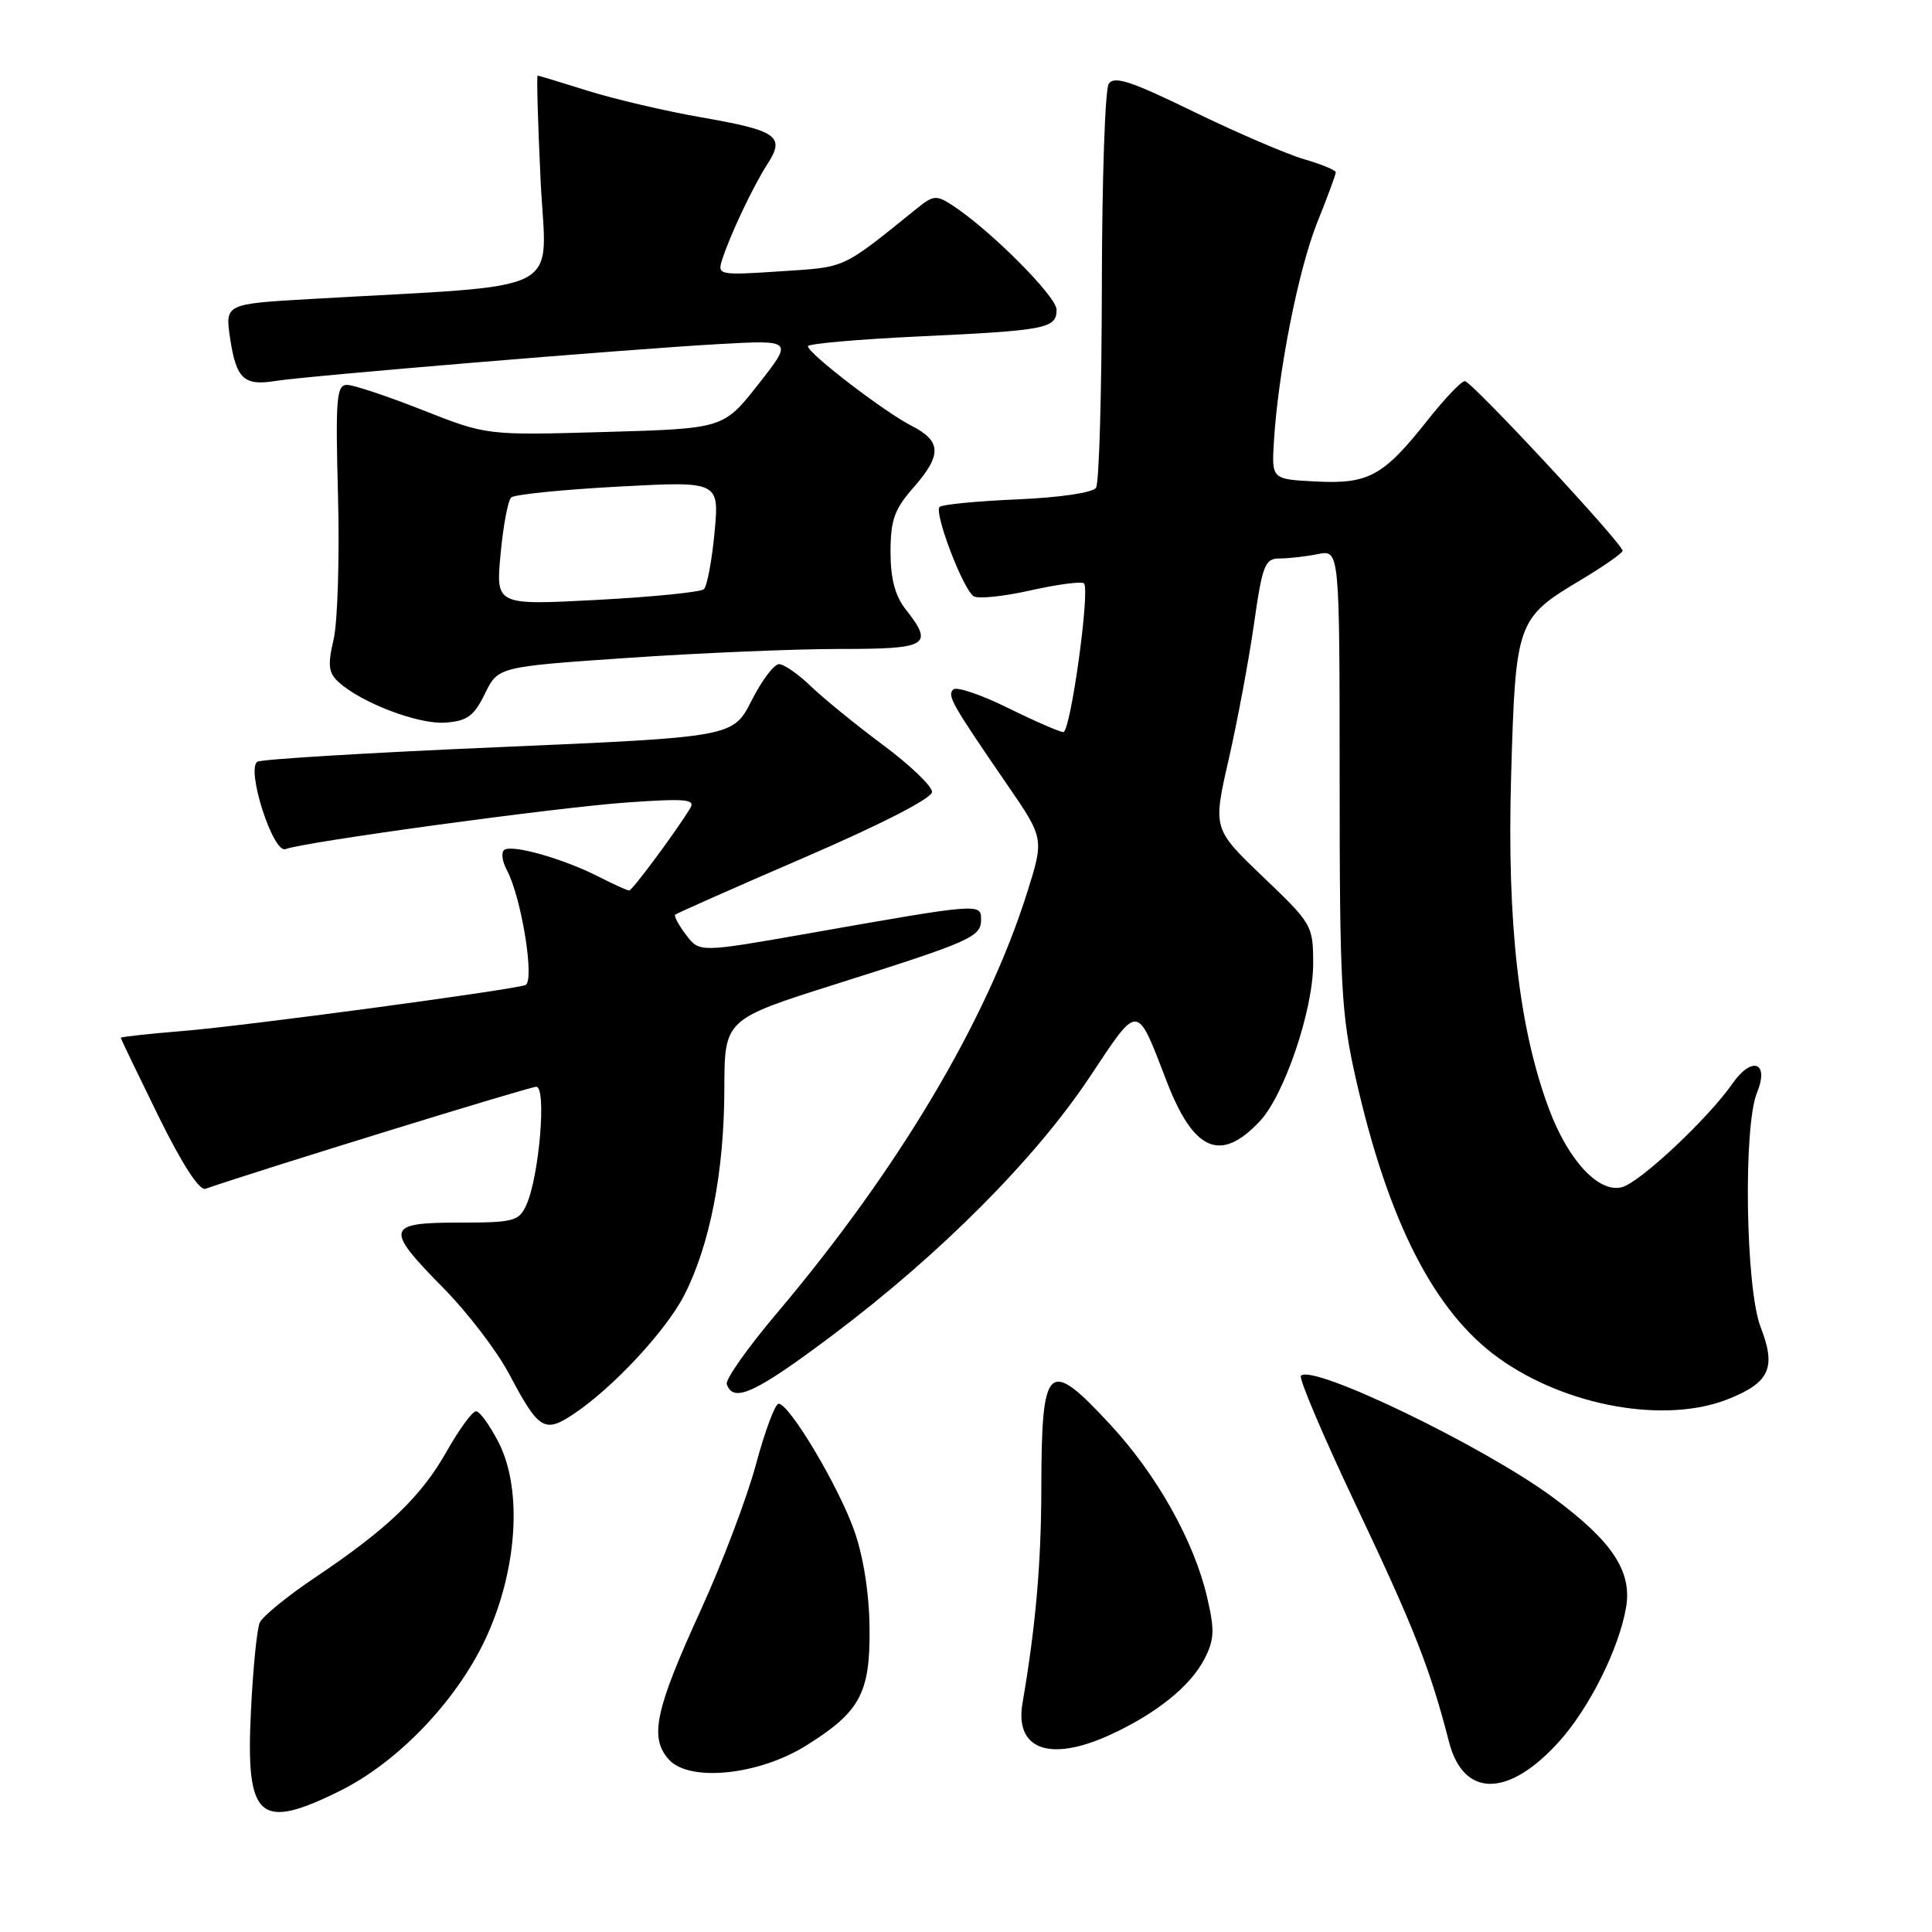 <?xml version="1.0" encoding="UTF-8" standalone="no"?>
<!DOCTYPE svg PUBLIC "-//W3C//DTD SVG 1.1//EN" "http://www.w3.org/Graphics/SVG/1.1/DTD/svg11.dtd" >
<svg xmlns="http://www.w3.org/2000/svg" xmlns:xlink="http://www.w3.org/1999/xlink" version="1.1" viewBox="0 0 256 256">
 <g >
 <path fill="currentColor"
d=" M 45.05 237.30 C 52.69 233.51 60.42 225.46 64.28 217.27 C 68.54 208.23 69.28 197.44 66.08 191.15 C 64.91 188.87 63.56 187.00 63.08 187.00 C 62.59 187.00 60.85 189.38 59.21 192.28 C 55.81 198.30 51.37 202.57 41.79 209.00 C 38.10 211.47 34.79 214.18 34.42 215.00 C 34.05 215.82 33.52 221.11 33.25 226.74 C 32.54 241.03 34.32 242.62 45.05 237.30 Z  M 206.57 230.79 C 210.58 226.35 214.53 218.46 215.46 213.00 C 216.29 208.21 213.61 204.19 205.77 198.41 C 196.57 191.62 173.96 180.71 172.38 182.29 C 172.06 182.60 175.39 190.43 179.78 199.68 C 187.39 215.73 189.51 221.14 192.00 230.80 C 193.91 238.23 199.86 238.22 206.57 230.79 Z  M 106.75 231.34 C 113.97 226.85 115.31 224.37 115.22 215.75 C 115.18 211.19 114.41 206.26 113.20 202.84 C 111.14 196.98 104.60 186.00 103.17 186.00 C 102.71 186.00 101.36 189.60 100.18 194.00 C 99.00 198.40 95.72 207.06 92.90 213.25 C 86.80 226.59 86.01 230.25 88.64 233.16 C 91.34 236.15 100.48 235.23 106.75 231.34 Z  M 146.97 229.93 C 153.12 227.14 157.70 223.47 159.58 219.85 C 160.91 217.27 160.97 216.02 159.95 211.65 C 158.23 204.24 153.31 195.45 147.14 188.79 C 138.82 179.80 138.01 180.56 137.98 197.33 C 137.96 207.23 137.23 215.53 135.49 225.65 C 134.43 231.80 139.05 233.52 146.97 229.93 Z  M 76.03 187.35 C 81.18 183.92 88.26 176.32 90.66 171.63 C 94.07 164.97 95.96 155.27 95.98 144.29 C 96.00 135.07 96.00 135.07 110.72 130.41 C 128.75 124.71 130.00 124.15 130.00 121.83 C 130.00 119.67 129.81 119.68 107.09 123.69 C 92.68 126.22 92.68 126.22 90.91 123.88 C 89.93 122.59 89.28 121.38 89.46 121.20 C 89.64 121.03 97.37 117.60 106.64 113.60 C 116.84 109.19 123.50 105.77 123.50 104.93 C 123.50 104.17 120.58 101.37 117.00 98.71 C 113.42 96.05 109.13 92.55 107.45 90.94 C 105.78 89.32 103.87 88.00 103.22 88.00 C 102.57 88.00 100.93 90.17 99.59 92.83 C 97.14 97.66 97.14 97.66 66.11 99.00 C 49.05 99.73 34.65 100.60 34.11 100.93 C 32.57 101.89 36.19 113.14 37.83 112.51 C 40.34 111.55 73.60 107.01 82.96 106.34 C 90.87 105.78 92.18 105.90 91.46 107.09 C 89.57 110.19 83.78 118.00 83.37 118.00 C 83.12 118.00 81.25 117.15 79.21 116.11 C 74.64 113.79 67.98 111.89 66.84 112.60 C 66.38 112.89 66.52 114.11 67.17 115.31 C 69.11 118.94 70.90 130.11 69.61 130.53 C 67.40 131.25 32.29 135.96 24.25 136.61 C 19.71 136.98 16.00 137.39 16.00 137.51 C 16.00 137.63 18.24 142.28 20.97 147.85 C 24.11 154.23 26.42 157.80 27.22 157.52 C 34.60 154.97 70.17 144.00 71.06 144.00 C 72.45 144.00 71.45 155.92 69.74 159.67 C 68.76 161.82 68.08 162.00 60.84 162.00 C 51.12 162.00 50.94 162.75 58.75 170.67 C 61.92 173.88 65.82 178.97 67.43 182.00 C 71.40 189.50 72.13 189.95 76.03 187.35 Z  M 229.01 185.38 C 234.51 183.18 235.38 181.23 233.29 175.84 C 231.30 170.73 230.97 149.26 232.81 144.79 C 234.47 140.74 232.15 139.87 229.57 143.57 C 226.32 148.23 217.30 156.69 214.91 157.31 C 211.85 158.11 207.81 153.79 205.26 146.97 C 201.26 136.28 199.67 122.35 200.23 102.85 C 200.82 82.34 200.97 81.92 209.48 76.84 C 212.51 75.02 215.00 73.29 215.00 72.98 C 215.00 72.03 194.98 50.50 194.10 50.50 C 193.63 50.50 191.39 52.86 189.12 55.73 C 183.30 63.09 181.33 64.16 174.35 63.80 C 168.50 63.50 168.50 63.50 168.80 58.50 C 169.36 49.29 172.03 35.78 174.52 29.53 C 175.89 26.13 177.00 23.11 177.00 22.83 C 177.00 22.55 175.09 21.76 172.75 21.08 C 170.41 20.39 163.84 17.56 158.14 14.79 C 149.82 10.73 147.61 10.01 146.91 11.12 C 146.42 11.88 146.02 23.98 146.00 38.00 C 145.98 52.02 145.64 64.01 145.23 64.63 C 144.81 65.28 140.44 65.93 134.79 66.17 C 129.45 66.40 124.82 66.85 124.50 67.17 C 123.73 67.94 127.63 78.15 129.02 79.01 C 129.62 79.38 133.03 79.03 136.60 78.22 C 140.18 77.42 143.34 77.01 143.63 77.30 C 144.47 78.14 141.85 97.00 140.90 97.00 C 140.42 97.00 137.12 95.56 133.55 93.80 C 129.98 92.04 126.72 90.94 126.31 91.36 C 125.49 92.18 126.08 93.22 133.43 103.93 C 138.36 111.10 138.36 111.10 136.09 118.30 C 130.73 135.29 119.03 154.95 102.91 174.04 C 99.07 178.58 96.10 182.79 96.30 183.40 C 97.15 185.96 100.09 184.60 110.33 176.91 C 124.63 166.16 137.20 153.53 144.42 142.67 C 150.95 132.84 150.56 132.82 154.58 143.26 C 158.17 152.57 161.73 154.11 166.93 148.57 C 170.18 145.12 174.00 133.84 174.00 127.72 C 174.00 122.63 173.88 122.42 167.35 116.18 C 160.71 109.82 160.71 109.82 162.80 100.66 C 163.95 95.62 165.46 87.56 166.15 82.75 C 167.28 74.82 167.60 74.00 169.58 74.00 C 170.77 74.00 173.04 73.74 174.63 73.42 C 177.50 72.85 177.50 72.85 177.51 103.17 C 177.51 130.63 177.72 134.40 179.67 143.00 C 183.97 161.94 190.06 173.83 198.58 179.95 C 207.50 186.36 220.69 188.71 229.01 185.38 Z  M 64.25 91.93 C 66.00 88.35 66.00 88.35 83.25 87.17 C 92.74 86.52 105.34 85.99 111.25 85.99 C 122.99 86.00 123.78 85.53 120.00 80.73 C 118.60 78.95 118.00 76.67 118.00 73.13 C 118.00 68.93 118.51 67.49 121.00 64.65 C 124.84 60.28 124.78 58.45 120.75 56.40 C 117.18 54.58 107.12 46.87 107.05 45.88 C 107.02 45.55 113.64 44.96 121.75 44.58 C 138.68 43.79 140.00 43.53 140.00 41.03 C 140.00 39.29 131.27 30.53 126.25 27.24 C 124.08 25.82 123.69 25.85 121.52 27.60 C 111.39 35.76 112.24 35.37 103.41 35.95 C 95.35 36.49 95.05 36.43 95.66 34.50 C 96.69 31.23 99.78 24.70 101.67 21.77 C 104.08 18.05 103.04 17.31 92.88 15.54 C 88.18 14.72 81.44 13.14 77.92 12.04 C 74.39 10.93 71.38 10.02 71.24 10.01 C 71.09 10.01 71.27 16.24 71.63 23.86 C 72.37 39.38 75.78 37.62 41.16 39.62 C 29.81 40.27 29.81 40.27 30.50 44.88 C 31.30 50.20 32.33 51.16 36.50 50.48 C 40.64 49.81 83.31 46.26 95.30 45.59 C 105.10 45.05 105.10 45.05 100.48 50.92 C 95.87 56.79 95.87 56.79 80.19 57.24 C 64.50 57.69 64.50 57.69 56.03 54.35 C 51.38 52.51 46.86 51.00 45.98 51.00 C 44.59 51.00 44.44 52.78 44.79 65.75 C 45.00 73.86 44.74 82.39 44.21 84.70 C 43.40 88.17 43.52 89.16 44.89 90.40 C 47.93 93.15 55.46 96.01 59.00 95.75 C 61.91 95.54 62.79 94.90 64.25 91.93 Z  M 66.33 73.42 C 66.67 69.69 67.31 66.32 67.73 65.92 C 68.15 65.52 74.53 64.88 81.91 64.48 C 95.31 63.76 95.31 63.76 94.68 70.56 C 94.33 74.30 93.69 77.68 93.27 78.07 C 92.85 78.46 86.47 79.10 79.10 79.49 C 65.69 80.20 65.69 80.20 66.33 73.42 Z "/>
</g>
</svg>